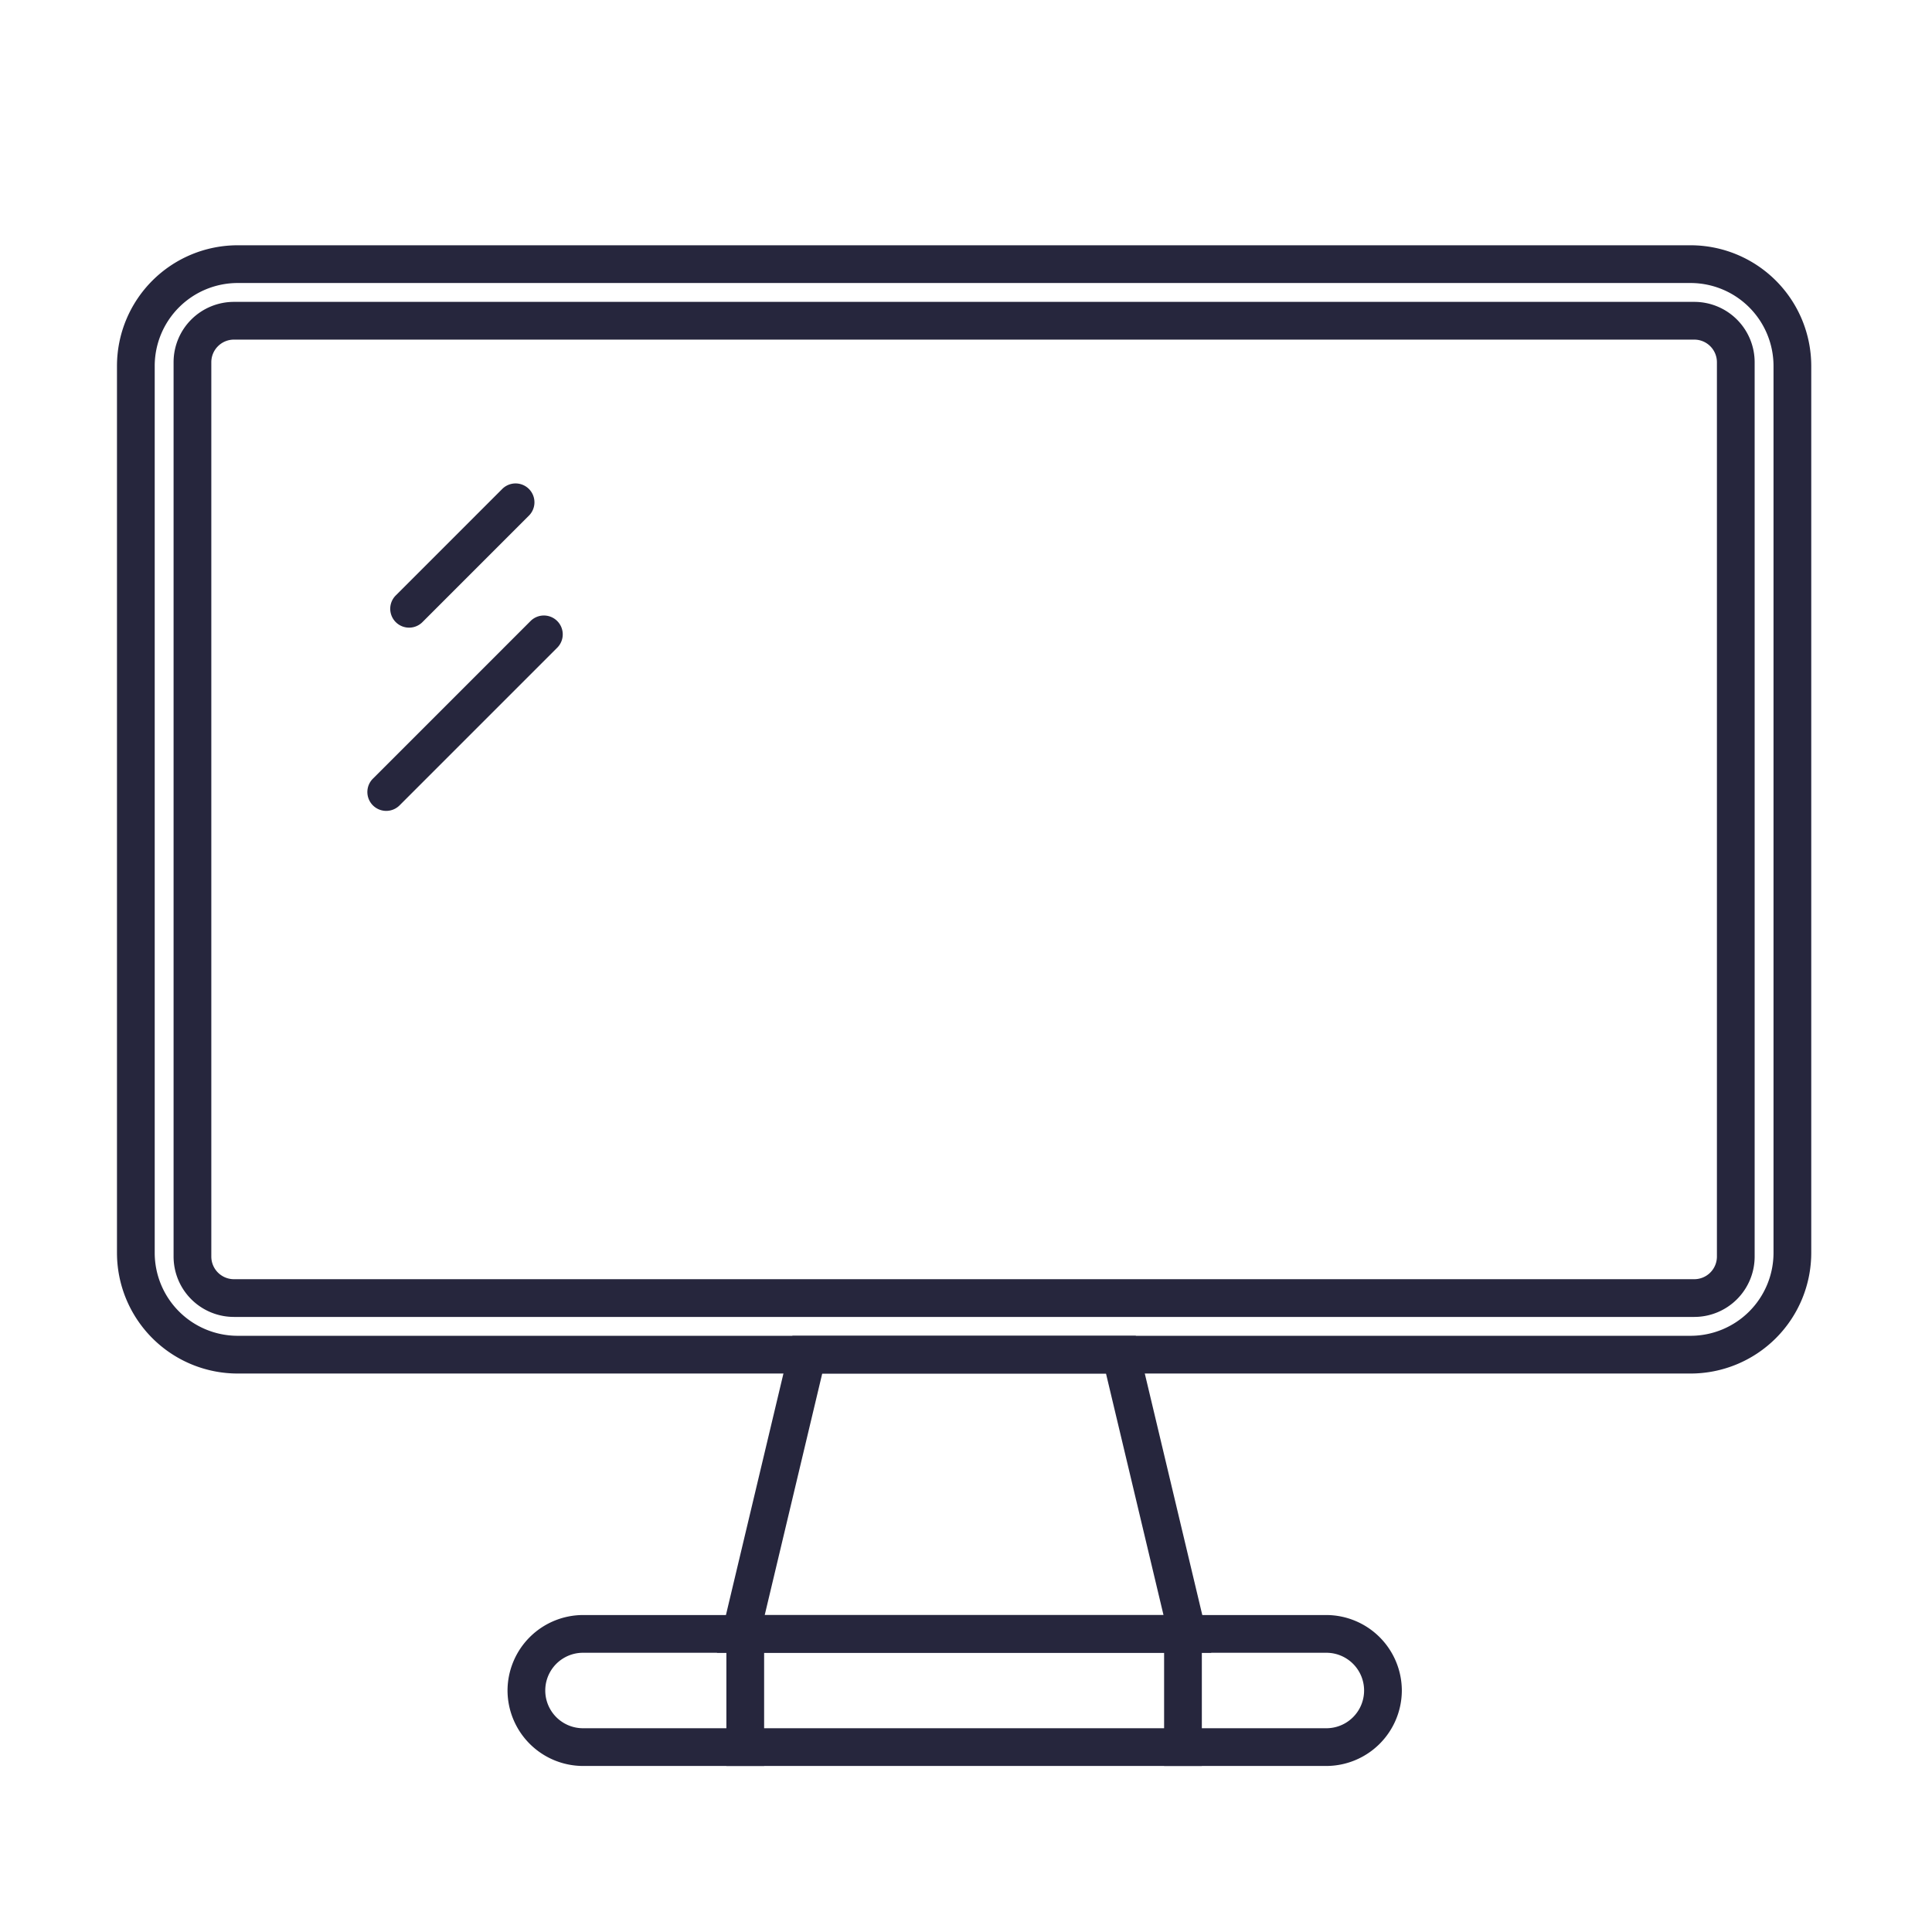 <?xml version="1.0" standalone="no"?><!DOCTYPE svg PUBLIC "-//W3C//DTD SVG 1.1//EN" "http://www.w3.org/Graphics/SVG/1.1/DTD/svg11.dtd"><svg t="1587732391303" class="icon" viewBox="0 0 1024 1024" version="1.1" xmlns="http://www.w3.org/2000/svg" p-id="5853" xmlns:xlink="http://www.w3.org/1999/xlink" width="32" height="32"><defs><style type="text/css"></style></defs><path d="M273.28 256.23a10 10 0 0 0-7.07 2.92l-56.57 56.57a10 10 0 0 0 14.14 14.14l56.57-56.57a10 10 0 0 0-7.07-17.06zM288.28 326.23a10 10 0 0 0-7.07 2.92l-83.57 83.57a10 10 0 0 0 0 14.14 10 10 0 0 0 14.14 0l83.57-83.57a10 10 0 0 0-7.07-17.06z" fill="#26263D" p-id="5854"></path><path d="M896 150a44 44 0 0 1 44 44v470a44 44 0 0 1-44 44H126a44 44 0 0 1-44-44V194a44 44 0 0 1 44-44h770m0-20H126a64 64 0 0 0-64 64v470a64 64 0 0 0 64 64h770a64 64 0 0 0 64-64V194a64 64 0 0 0-64-64z" fill="#26263D" p-id="5855"></path><path d="M898 180a12 12 0 0 1 12 12v474a12 12 0 0 1-12 12H124a12 12 0 0 1-12-12V192a12 12 0 0 1 12-12h774m0-20H124a32 32 0 0 0-32 32v474a32 32 0 0 0 32 32h774a32 32 0 0 0 32-32V192a32 32 0 0 0-32-32zM586.2 728l30.48 128H405.32l30.48-128h150.4m15.8-20H420l-40 168h262l-40-168z" fill="#26263D" p-id="5856"></path><path d="M703 876a20 20 0 1 1 0 40H309a20 20 0 1 1 0-40h394m0-20H309a40.12 40.12 0 0 0-40 40 40.12 40.12 0 0 0 40 40h394a40.12 40.12 0 0 0 40-40 40.12 40.12 0 0 0-40-40z" fill="#26263D" p-id="5857"></path><path d="M385 856h20v80h-20zM617 856h20v80h-20z" fill="#26263D" p-id="5858"></path></svg>